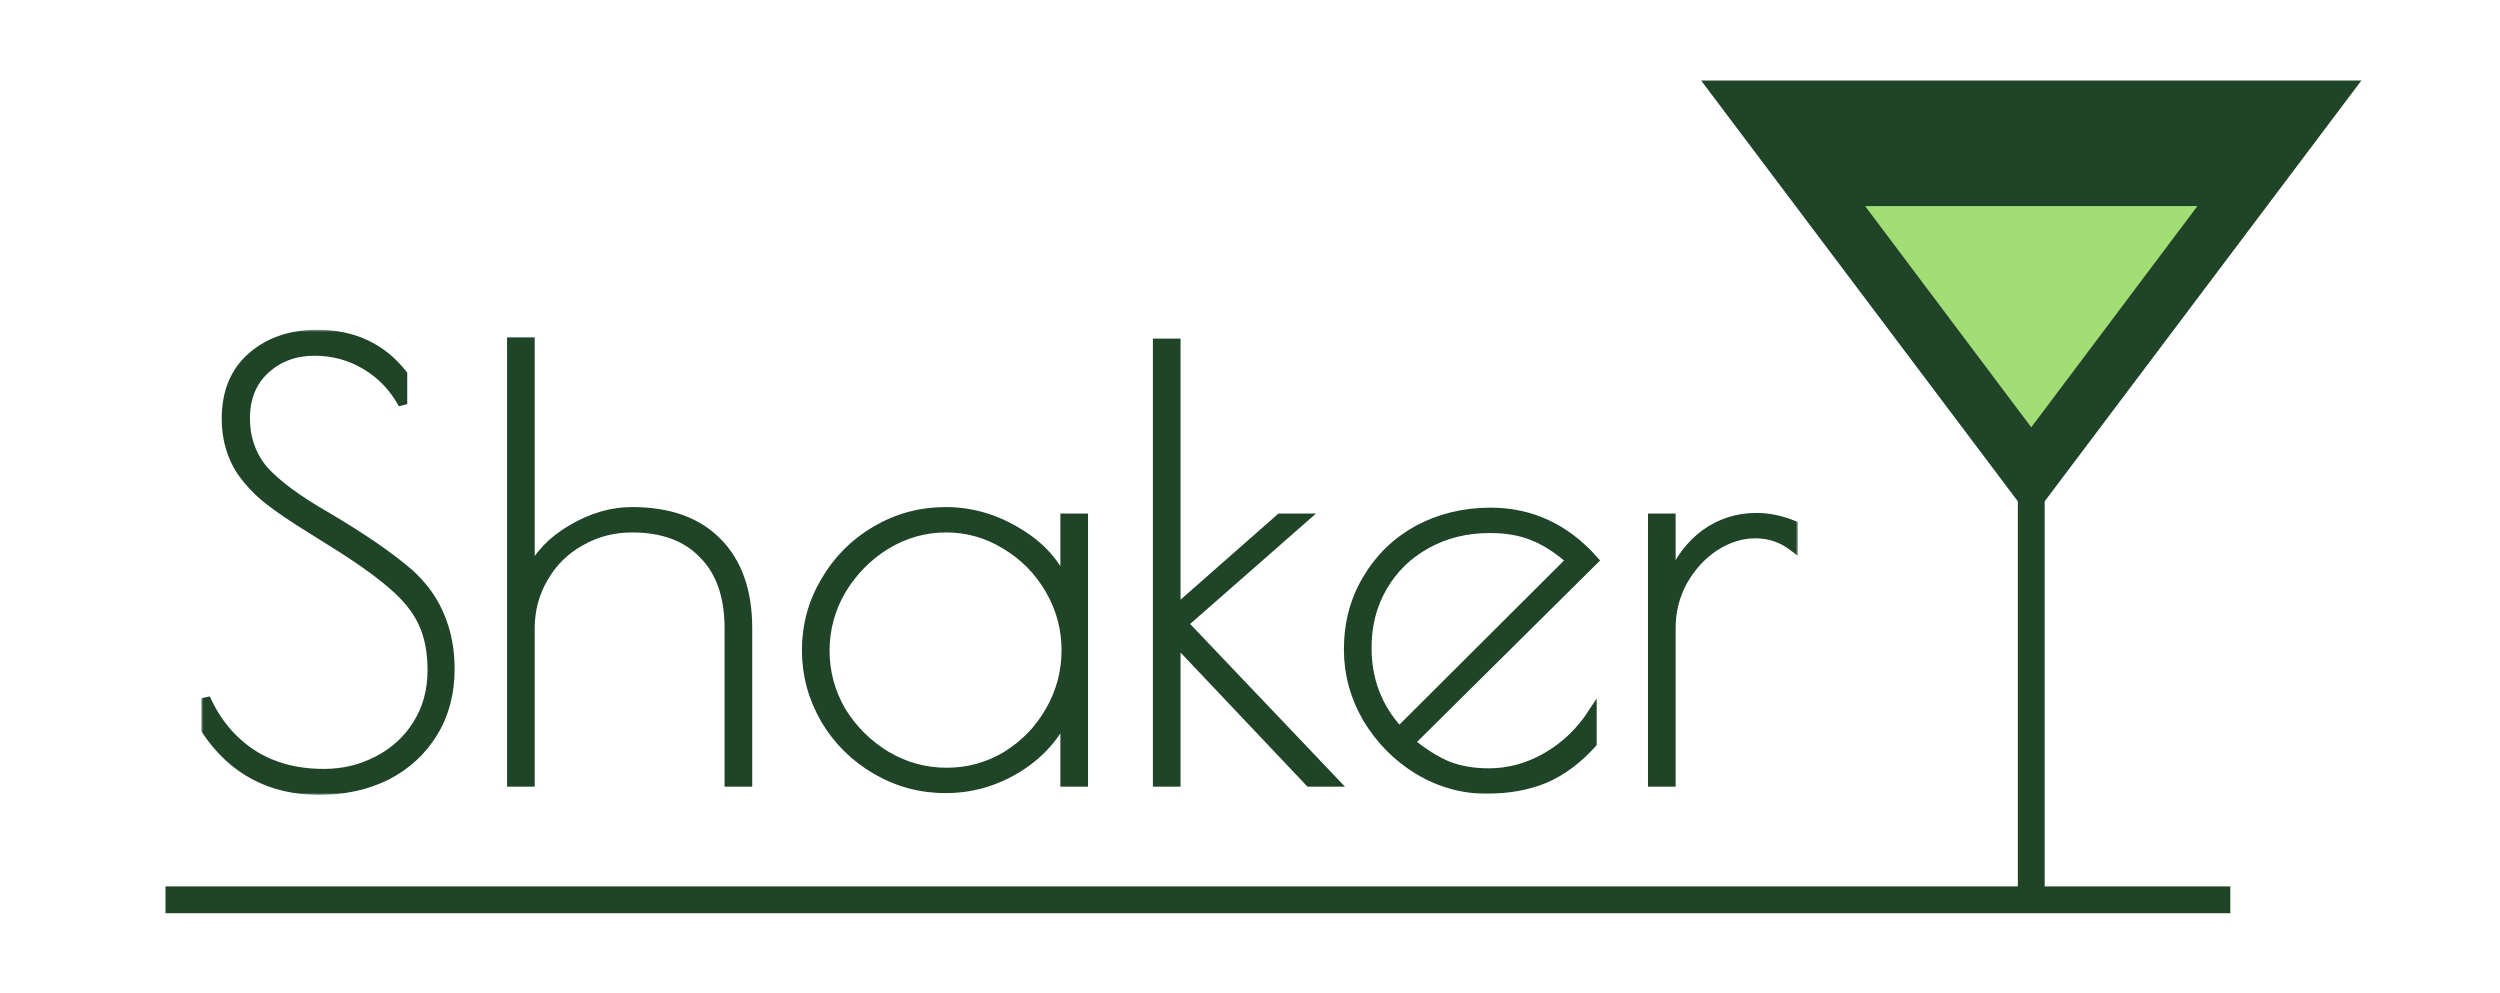 <svg width="559" height="222" viewBox="0 0 559 222" fill="none" xmlns="http://www.w3.org/2000/svg">
<path d="M454.19 111.099L386.38 21L522 21L454.19 111.099Z" fill="#1F4427"/>
<path d="M454.19 107.345V201.735M37 201.198H498.703M454.19 111.099L386.38 21L522 21L454.19 111.099Z" stroke="#1F4427" stroke-width="6"/>
<path d="M454.19 95.546L417.033 46.072L491.346 46.072L454.19 95.546Z" fill="#A3DD76"/>
<mask id="path-4-outside-1" maskUnits="userSpaceOnUse" x="45" y="73.735" width="357" height="104" fill="black">
<rect fill="white" x="45" y="73.735" width="357" height="104"/>
<path d="M71.365 176.735C60.47 176.735 52.014 172.228 46 163.213V156.125C48.353 161.376 51.753 165.489 56.198 168.464C60.731 171.44 66.135 172.928 72.411 172.928C76.77 172.928 80.779 171.965 84.44 170.04C88.188 168.114 91.152 165.401 93.331 161.901C95.51 158.4 96.6 154.374 96.6 149.823C96.6 145.71 95.903 142.166 94.508 139.19C93.113 136.215 90.803 133.37 87.578 130.657C84.353 127.857 79.69 124.575 73.588 120.812L69.404 118.186C65.569 115.823 62.474 113.723 60.121 111.885C57.767 110.047 55.719 107.903 53.976 105.453C51.709 102.04 50.576 98.101 50.576 93.638C50.576 87.687 52.494 83.049 56.329 79.723C60.164 76.397 65.046 74.735 70.973 74.735C78.992 74.735 85.356 77.71 90.062 83.661V90.356C88.058 86.681 85.312 83.793 81.825 81.692C78.339 79.592 74.503 78.542 70.319 78.542C65.961 78.542 62.3 79.898 59.336 82.611C56.373 85.324 54.891 88.956 54.891 93.507C54.891 97.97 56.242 101.821 58.944 105.059C61.733 108.21 66.397 111.666 72.934 115.43C80.954 120.155 87.186 124.444 91.631 128.294C94.769 131.183 97.036 134.377 98.43 137.878C99.912 141.378 100.653 145.273 100.653 149.561C100.653 154.987 99.389 159.757 96.861 163.87C94.334 167.983 90.847 171.177 86.401 173.453C81.956 175.641 76.944 176.735 71.365 176.735Z"/>
<path d="M114.376 76.441H118.56V128.032C120.39 124.094 123.484 120.856 127.843 118.318C132.288 115.692 136.777 114.379 141.31 114.379C149.591 114.379 155.954 116.655 160.399 121.206C164.932 125.757 167.198 132.189 167.198 140.503V174.897H163.014V140.503C163.014 133.327 161.097 127.813 157.261 123.962C153.513 120.024 148.196 118.055 141.31 118.055C137.126 118.055 133.291 119.062 129.804 121.074C126.317 123 123.572 125.713 121.567 129.213C119.562 132.627 118.56 136.39 118.56 140.503V174.897H114.376V76.441Z"/>
<path d="M211.427 176.341C205.849 176.341 200.662 174.941 195.868 172.14C191.074 169.34 187.282 165.576 184.493 160.85C181.704 156.037 180.309 150.874 180.309 145.36C180.309 139.847 181.704 134.727 184.493 130.001C187.282 125.188 191.074 121.381 195.868 118.58C200.662 115.78 205.849 114.379 211.427 114.379C217.093 114.379 222.454 115.911 227.509 118.974C232.565 121.95 236.095 125.844 238.1 130.657V115.823H242.284V174.897H238.1V160.194C235.746 165.095 232.086 169.033 227.117 172.009C222.236 174.897 217.006 176.341 211.427 176.341ZM211.689 172.665C216.483 172.665 220.928 171.44 225.025 168.989C229.122 166.452 232.347 163.126 234.701 159.013C237.141 154.812 238.361 150.261 238.361 145.36C238.361 140.547 237.141 136.04 234.701 131.839C232.26 127.638 228.991 124.313 224.894 121.862C220.798 119.324 216.352 118.055 211.558 118.055C206.764 118.055 202.275 119.324 198.091 121.862C193.994 124.4 190.682 127.769 188.154 131.97C185.713 136.171 184.493 140.678 184.493 145.491C184.493 150.305 185.713 154.812 188.154 159.013C190.682 163.126 194.038 166.452 198.222 168.989C202.405 171.44 206.895 172.665 211.689 172.665Z"/>
<path d="M258.787 76.704H262.971V136.302L286.244 115.823H291.605L264.671 139.453L298.404 174.897H292.782L262.971 143.391V174.897H258.787V76.704Z"/>
<path d="M332.877 172.796C337.409 172.796 341.724 171.615 345.821 169.252C349.918 166.889 353.317 163.651 356.019 159.538V166.233C352.794 169.821 349.264 172.446 345.429 174.109C341.593 175.684 337.235 176.472 332.354 176.472C326.949 176.472 321.85 175.028 317.056 172.14C312.349 169.252 308.557 165.401 305.681 160.588C302.892 155.775 301.497 150.655 301.497 145.229C301.497 139.365 302.892 134.114 305.681 129.476C308.47 124.75 312.262 121.074 317.056 118.449C321.937 115.823 327.342 114.511 333.269 114.511C342.334 114.511 350.048 118.099 356.412 125.275L315.356 165.97C318.233 168.333 321.022 170.083 323.724 171.221C326.426 172.271 329.477 172.796 332.877 172.796ZM305.681 144.835C305.681 152.099 308.078 158.313 312.872 163.476L351.182 125.275C348.305 122.737 345.516 120.943 342.814 119.893C340.111 118.755 336.886 118.186 333.138 118.186C327.821 118.186 323.07 119.368 318.887 121.731C314.79 124.006 311.565 127.157 309.211 131.183C306.858 135.208 305.681 139.759 305.681 144.835Z"/>
<path d="M369.489 115.823H373.673V129.476C375.417 125.188 377.945 121.818 381.257 119.368C384.656 116.917 388.492 115.692 392.763 115.692C395.465 115.692 398.211 116.261 401 117.399V122.256C398.472 120.331 395.639 119.368 392.501 119.368C389.363 119.368 386.313 120.331 383.349 122.256C380.472 124.181 378.119 126.763 376.288 130.001C374.545 133.239 373.673 136.696 373.673 140.372V174.897H369.489V115.823Z"/>
</mask>
<path d="M71.365 176.735C60.47 176.735 52.014 172.228 46 163.213V156.125C48.353 161.376 51.753 165.489 56.198 168.464C60.731 171.44 66.135 172.928 72.411 172.928C76.77 172.928 80.779 171.965 84.44 170.04C88.188 168.114 91.152 165.401 93.331 161.901C95.51 158.4 96.6 154.374 96.6 149.823C96.6 145.71 95.903 142.166 94.508 139.19C93.113 136.215 90.803 133.37 87.578 130.657C84.353 127.857 79.69 124.575 73.588 120.812L69.404 118.186C65.569 115.823 62.474 113.723 60.121 111.885C57.767 110.047 55.719 107.903 53.976 105.453C51.709 102.04 50.576 98.101 50.576 93.638C50.576 87.687 52.494 83.049 56.329 79.723C60.164 76.397 65.046 74.735 70.973 74.735C78.992 74.735 85.356 77.71 90.062 83.661V90.356C88.058 86.681 85.312 83.793 81.825 81.692C78.339 79.592 74.503 78.542 70.319 78.542C65.961 78.542 62.3 79.898 59.336 82.611C56.373 85.324 54.891 88.956 54.891 93.507C54.891 97.97 56.242 101.821 58.944 105.059C61.733 108.21 66.397 111.666 72.934 115.43C80.954 120.155 87.186 124.444 91.631 128.294C94.769 131.183 97.036 134.377 98.43 137.878C99.912 141.378 100.653 145.273 100.653 149.561C100.653 154.987 99.389 159.757 96.861 163.87C94.334 167.983 90.847 171.177 86.401 173.453C81.956 175.641 76.944 176.735 71.365 176.735Z" fill="#1F4427"/>
<path d="M114.376 76.441H118.56V128.032C120.39 124.094 123.484 120.856 127.843 118.318C132.288 115.692 136.777 114.379 141.31 114.379C149.591 114.379 155.954 116.655 160.399 121.206C164.932 125.757 167.198 132.189 167.198 140.503V174.897H163.014V140.503C163.014 133.327 161.097 127.813 157.261 123.962C153.513 120.024 148.196 118.055 141.31 118.055C137.126 118.055 133.291 119.062 129.804 121.074C126.317 123 123.572 125.713 121.567 129.213C119.562 132.627 118.56 136.39 118.56 140.503V174.897H114.376V76.441Z" fill="#1F4427"/>
<path d="M211.427 176.341C205.849 176.341 200.662 174.941 195.868 172.14C191.074 169.34 187.282 165.576 184.493 160.85C181.704 156.037 180.309 150.874 180.309 145.36C180.309 139.847 181.704 134.727 184.493 130.001C187.282 125.188 191.074 121.381 195.868 118.58C200.662 115.78 205.849 114.379 211.427 114.379C217.093 114.379 222.454 115.911 227.509 118.974C232.565 121.95 236.095 125.844 238.1 130.657V115.823H242.284V174.897H238.1V160.194C235.746 165.095 232.086 169.033 227.117 172.009C222.236 174.897 217.006 176.341 211.427 176.341ZM211.689 172.665C216.483 172.665 220.928 171.44 225.025 168.989C229.122 166.452 232.347 163.126 234.701 159.013C237.141 154.812 238.361 150.261 238.361 145.36C238.361 140.547 237.141 136.04 234.701 131.839C232.26 127.638 228.991 124.313 224.894 121.862C220.798 119.324 216.352 118.055 211.558 118.055C206.764 118.055 202.275 119.324 198.091 121.862C193.994 124.4 190.682 127.769 188.154 131.97C185.713 136.171 184.493 140.678 184.493 145.491C184.493 150.305 185.713 154.812 188.154 159.013C190.682 163.126 194.038 166.452 198.222 168.989C202.405 171.44 206.895 172.665 211.689 172.665Z" fill="#1F4427"/>
<path d="M258.787 76.704H262.971V136.302L286.244 115.823H291.605L264.671 139.453L298.404 174.897H292.782L262.971 143.391V174.897H258.787V76.704Z" fill="#1F4427"/>
<path d="M332.877 172.796C337.409 172.796 341.724 171.615 345.821 169.252C349.918 166.889 353.317 163.651 356.019 159.538V166.233C352.794 169.821 349.264 172.446 345.429 174.109C341.593 175.684 337.235 176.472 332.354 176.472C326.949 176.472 321.85 175.028 317.056 172.14C312.349 169.252 308.557 165.401 305.681 160.588C302.892 155.775 301.497 150.655 301.497 145.229C301.497 139.365 302.892 134.114 305.681 129.476C308.47 124.75 312.262 121.074 317.056 118.449C321.937 115.823 327.342 114.511 333.269 114.511C342.334 114.511 350.048 118.099 356.412 125.275L315.356 165.97C318.233 168.333 321.022 170.083 323.724 171.221C326.426 172.271 329.477 172.796 332.877 172.796ZM305.681 144.835C305.681 152.099 308.078 158.313 312.872 163.476L351.182 125.275C348.305 122.737 345.516 120.943 342.814 119.893C340.111 118.755 336.886 118.186 333.138 118.186C327.821 118.186 323.07 119.368 318.887 121.731C314.79 124.006 311.565 127.157 309.211 131.183C306.858 135.208 305.681 139.759 305.681 144.835Z" fill="#1F4427"/>
<path d="M369.489 115.823H373.673V129.476C375.417 125.188 377.945 121.818 381.257 119.368C384.656 116.917 388.492 115.692 392.763 115.692C395.465 115.692 398.211 116.261 401 117.399V122.256C398.472 120.331 395.639 119.368 392.501 119.368C389.363 119.368 386.313 120.331 383.349 122.256C380.472 124.181 378.119 126.763 376.288 130.001C374.545 133.239 373.673 136.696 373.673 140.372V174.897H369.489V115.823Z" fill="#1F4427"/>
<path d="M71.365 176.735C60.47 176.735 52.014 172.228 46 163.213V156.125C48.353 161.376 51.753 165.489 56.198 168.464C60.731 171.44 66.135 172.928 72.411 172.928C76.77 172.928 80.779 171.965 84.44 170.04C88.188 168.114 91.152 165.401 93.331 161.901C95.51 158.4 96.6 154.374 96.6 149.823C96.6 145.71 95.903 142.166 94.508 139.19C93.113 136.215 90.803 133.37 87.578 130.657C84.353 127.857 79.69 124.575 73.588 120.812L69.404 118.186C65.569 115.823 62.474 113.723 60.121 111.885C57.767 110.047 55.719 107.903 53.976 105.453C51.709 102.04 50.576 98.101 50.576 93.638C50.576 87.687 52.494 83.049 56.329 79.723C60.164 76.397 65.046 74.735 70.973 74.735C78.992 74.735 85.356 77.71 90.062 83.661V90.356C88.058 86.681 85.312 83.793 81.825 81.692C78.339 79.592 74.503 78.542 70.319 78.542C65.961 78.542 62.3 79.898 59.336 82.611C56.373 85.324 54.891 88.956 54.891 93.507C54.891 97.97 56.242 101.821 58.944 105.059C61.733 108.21 66.397 111.666 72.934 115.43C80.954 120.155 87.186 124.444 91.631 128.294C94.769 131.183 97.036 134.377 98.43 137.878C99.912 141.378 100.653 145.273 100.653 149.561C100.653 154.987 99.389 159.757 96.861 163.87C94.334 167.983 90.847 171.177 86.401 173.453C81.956 175.641 76.944 176.735 71.365 176.735Z" stroke="#1F4427" stroke-width="2" mask="url(#path-4-outside-1)"/>
<path d="M114.376 76.441H118.56V128.032C120.39 124.094 123.484 120.856 127.843 118.318C132.288 115.692 136.777 114.379 141.31 114.379C149.591 114.379 155.954 116.655 160.399 121.206C164.932 125.757 167.198 132.189 167.198 140.503V174.897H163.014V140.503C163.014 133.327 161.097 127.813 157.261 123.962C153.513 120.024 148.196 118.055 141.31 118.055C137.126 118.055 133.291 119.062 129.804 121.074C126.317 123 123.572 125.713 121.567 129.213C119.562 132.627 118.56 136.39 118.56 140.503V174.897H114.376V76.441Z" stroke="#1F4427" stroke-width="2" mask="url(#path-4-outside-1)"/>
<path d="M211.427 176.341C205.849 176.341 200.662 174.941 195.868 172.14C191.074 169.34 187.282 165.576 184.493 160.85C181.704 156.037 180.309 150.874 180.309 145.36C180.309 139.847 181.704 134.727 184.493 130.001C187.282 125.188 191.074 121.381 195.868 118.58C200.662 115.78 205.849 114.379 211.427 114.379C217.093 114.379 222.454 115.911 227.509 118.974C232.565 121.95 236.095 125.844 238.1 130.657V115.823H242.284V174.897H238.1V160.194C235.746 165.095 232.086 169.033 227.117 172.009C222.236 174.897 217.006 176.341 211.427 176.341ZM211.689 172.665C216.483 172.665 220.928 171.44 225.025 168.989C229.122 166.452 232.347 163.126 234.701 159.013C237.141 154.812 238.361 150.261 238.361 145.36C238.361 140.547 237.141 136.04 234.701 131.839C232.26 127.638 228.991 124.313 224.894 121.862C220.798 119.324 216.352 118.055 211.558 118.055C206.764 118.055 202.275 119.324 198.091 121.862C193.994 124.4 190.682 127.769 188.154 131.97C185.713 136.171 184.493 140.678 184.493 145.491C184.493 150.305 185.713 154.812 188.154 159.013C190.682 163.126 194.038 166.452 198.222 168.989C202.405 171.44 206.895 172.665 211.689 172.665Z" stroke="#1F4427" stroke-width="2" mask="url(#path-4-outside-1)"/>
<path d="M258.787 76.704H262.971V136.302L286.244 115.823H291.605L264.671 139.453L298.404 174.897H292.782L262.971 143.391V174.897H258.787V76.704Z" stroke="#1F4427" stroke-width="2" mask="url(#path-4-outside-1)"/>
<path d="M332.877 172.796C337.409 172.796 341.724 171.615 345.821 169.252C349.918 166.889 353.317 163.651 356.019 159.538V166.233C352.794 169.821 349.264 172.446 345.429 174.109C341.593 175.684 337.235 176.472 332.354 176.472C326.949 176.472 321.85 175.028 317.056 172.14C312.349 169.252 308.557 165.401 305.681 160.588C302.892 155.775 301.497 150.655 301.497 145.229C301.497 139.365 302.892 134.114 305.681 129.476C308.47 124.75 312.262 121.074 317.056 118.449C321.937 115.823 327.342 114.511 333.269 114.511C342.334 114.511 350.048 118.099 356.412 125.275L315.356 165.97C318.233 168.333 321.022 170.083 323.724 171.221C326.426 172.271 329.477 172.796 332.877 172.796ZM305.681 144.835C305.681 152.099 308.078 158.313 312.872 163.476L351.182 125.275C348.305 122.737 345.516 120.943 342.814 119.893C340.111 118.755 336.886 118.186 333.138 118.186C327.821 118.186 323.07 119.368 318.887 121.731C314.79 124.006 311.565 127.157 309.211 131.183C306.858 135.208 305.681 139.759 305.681 144.835Z" stroke="#1F4427" stroke-width="2" mask="url(#path-4-outside-1)"/>
<path d="M369.489 115.823H373.673V129.476C375.417 125.188 377.945 121.818 381.257 119.368C384.656 116.917 388.492 115.692 392.763 115.692C395.465 115.692 398.211 116.261 401 117.399V122.256C398.472 120.331 395.639 119.368 392.501 119.368C389.363 119.368 386.313 120.331 383.349 122.256C380.472 124.181 378.119 126.763 376.288 130.001C374.545 133.239 373.673 136.696 373.673 140.372V174.897H369.489V115.823Z" stroke="#1F4427" stroke-width="2" mask="url(#path-4-outside-1)"/>
</svg>
